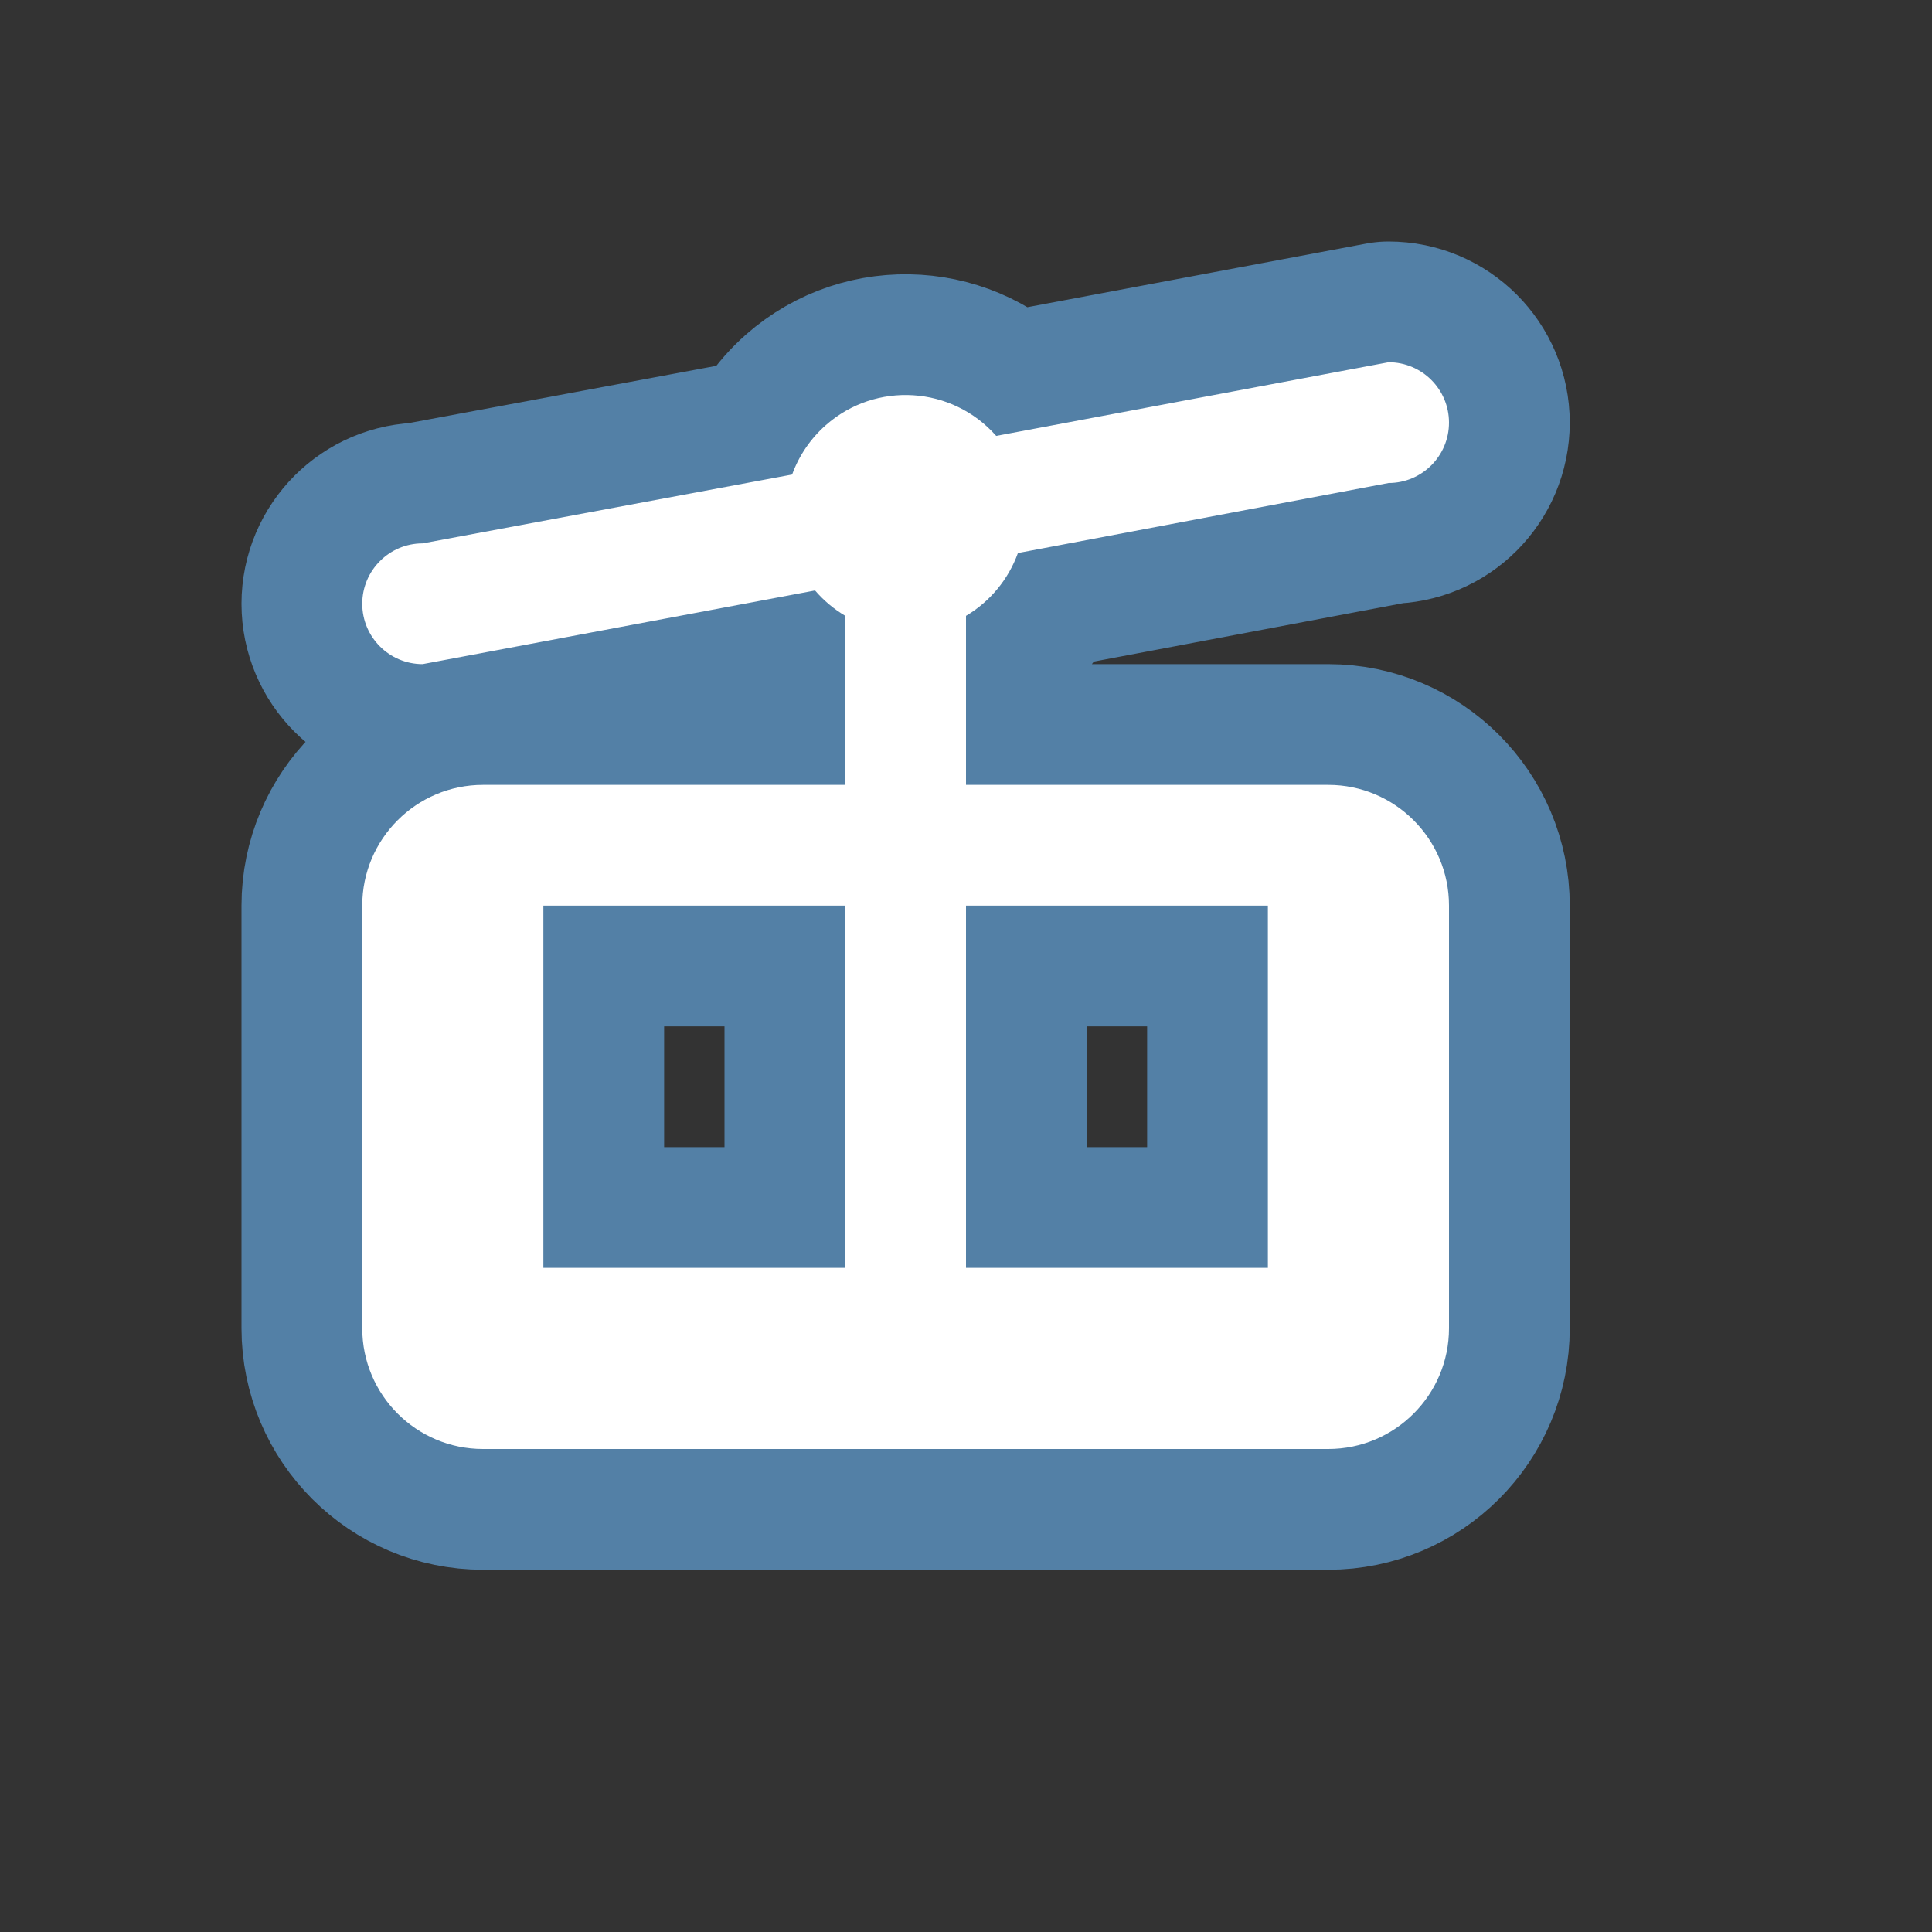<svg xmlns="http://www.w3.org/2000/svg" viewBox="0 0 16 16" height="16" width="16"><rect x="0" y="0" width="16" height="16" fill="#333333" stroke="none"/><title>aerialway-11.svg</title><rect fill="none" x="0" y="0" width="16" height="16"></rect><path fill="#5380a6" transform="translate(2 2)" d="M9,4.5H6V3.1c0.199-0.118,0.351-0.302,0.43-0.52L9.5,2C9.776,2,10,1.776,10,1.5S9.776,1,9.5,1
	L6.25,1.61C5.885,1.196,5.253,1.156,4.839,1.521C4.713,1.632,4.617,1.773,4.56,1.93L1.5,2.5C1.224,2.5,1,2.724,1,3
	s0.224,0.5,0.5,0.5l3.25-0.61C4.821,2.973,4.906,3.044,5,3.1v1.4H2c-0.552,0-1,0.448-1,1V9c0,0.552,0.448,1,1,1h7
	c0.552,0,1-0.448,1-1V5.5C10,4.948,9.552,4.5,9,4.5z M5,8.5H2.5v-3H5V8.5z M8.5,8.5H6v-3h2.5V8.5z" style="stroke-linejoin:round;stroke-miterlimit:4;" stroke="#5380a6" stroke-width="2"></path><path fill="#ffffff" transform="translate(2 2)" d="M9,4.5H6V3.1c0.199-0.118,0.351-0.302,0.43-0.52L9.5,2C9.776,2,10,1.776,10,1.5S9.776,1,9.5,1
	L6.25,1.61C5.885,1.196,5.253,1.156,4.839,1.521C4.713,1.632,4.617,1.773,4.56,1.93L1.5,2.5C1.224,2.5,1,2.724,1,3
	s0.224,0.5,0.5,0.5l3.25-0.61C4.821,2.973,4.906,3.044,5,3.1v1.4H2c-0.552,0-1,0.448-1,1V9c0,0.552,0.448,1,1,1h7
	c0.552,0,1-0.448,1-1V5.5C10,4.948,9.552,4.5,9,4.5z M5,8.5H2.5v-3H5V8.5z M8.5,8.5H6v-3h2.5V8.5z"></path></svg>